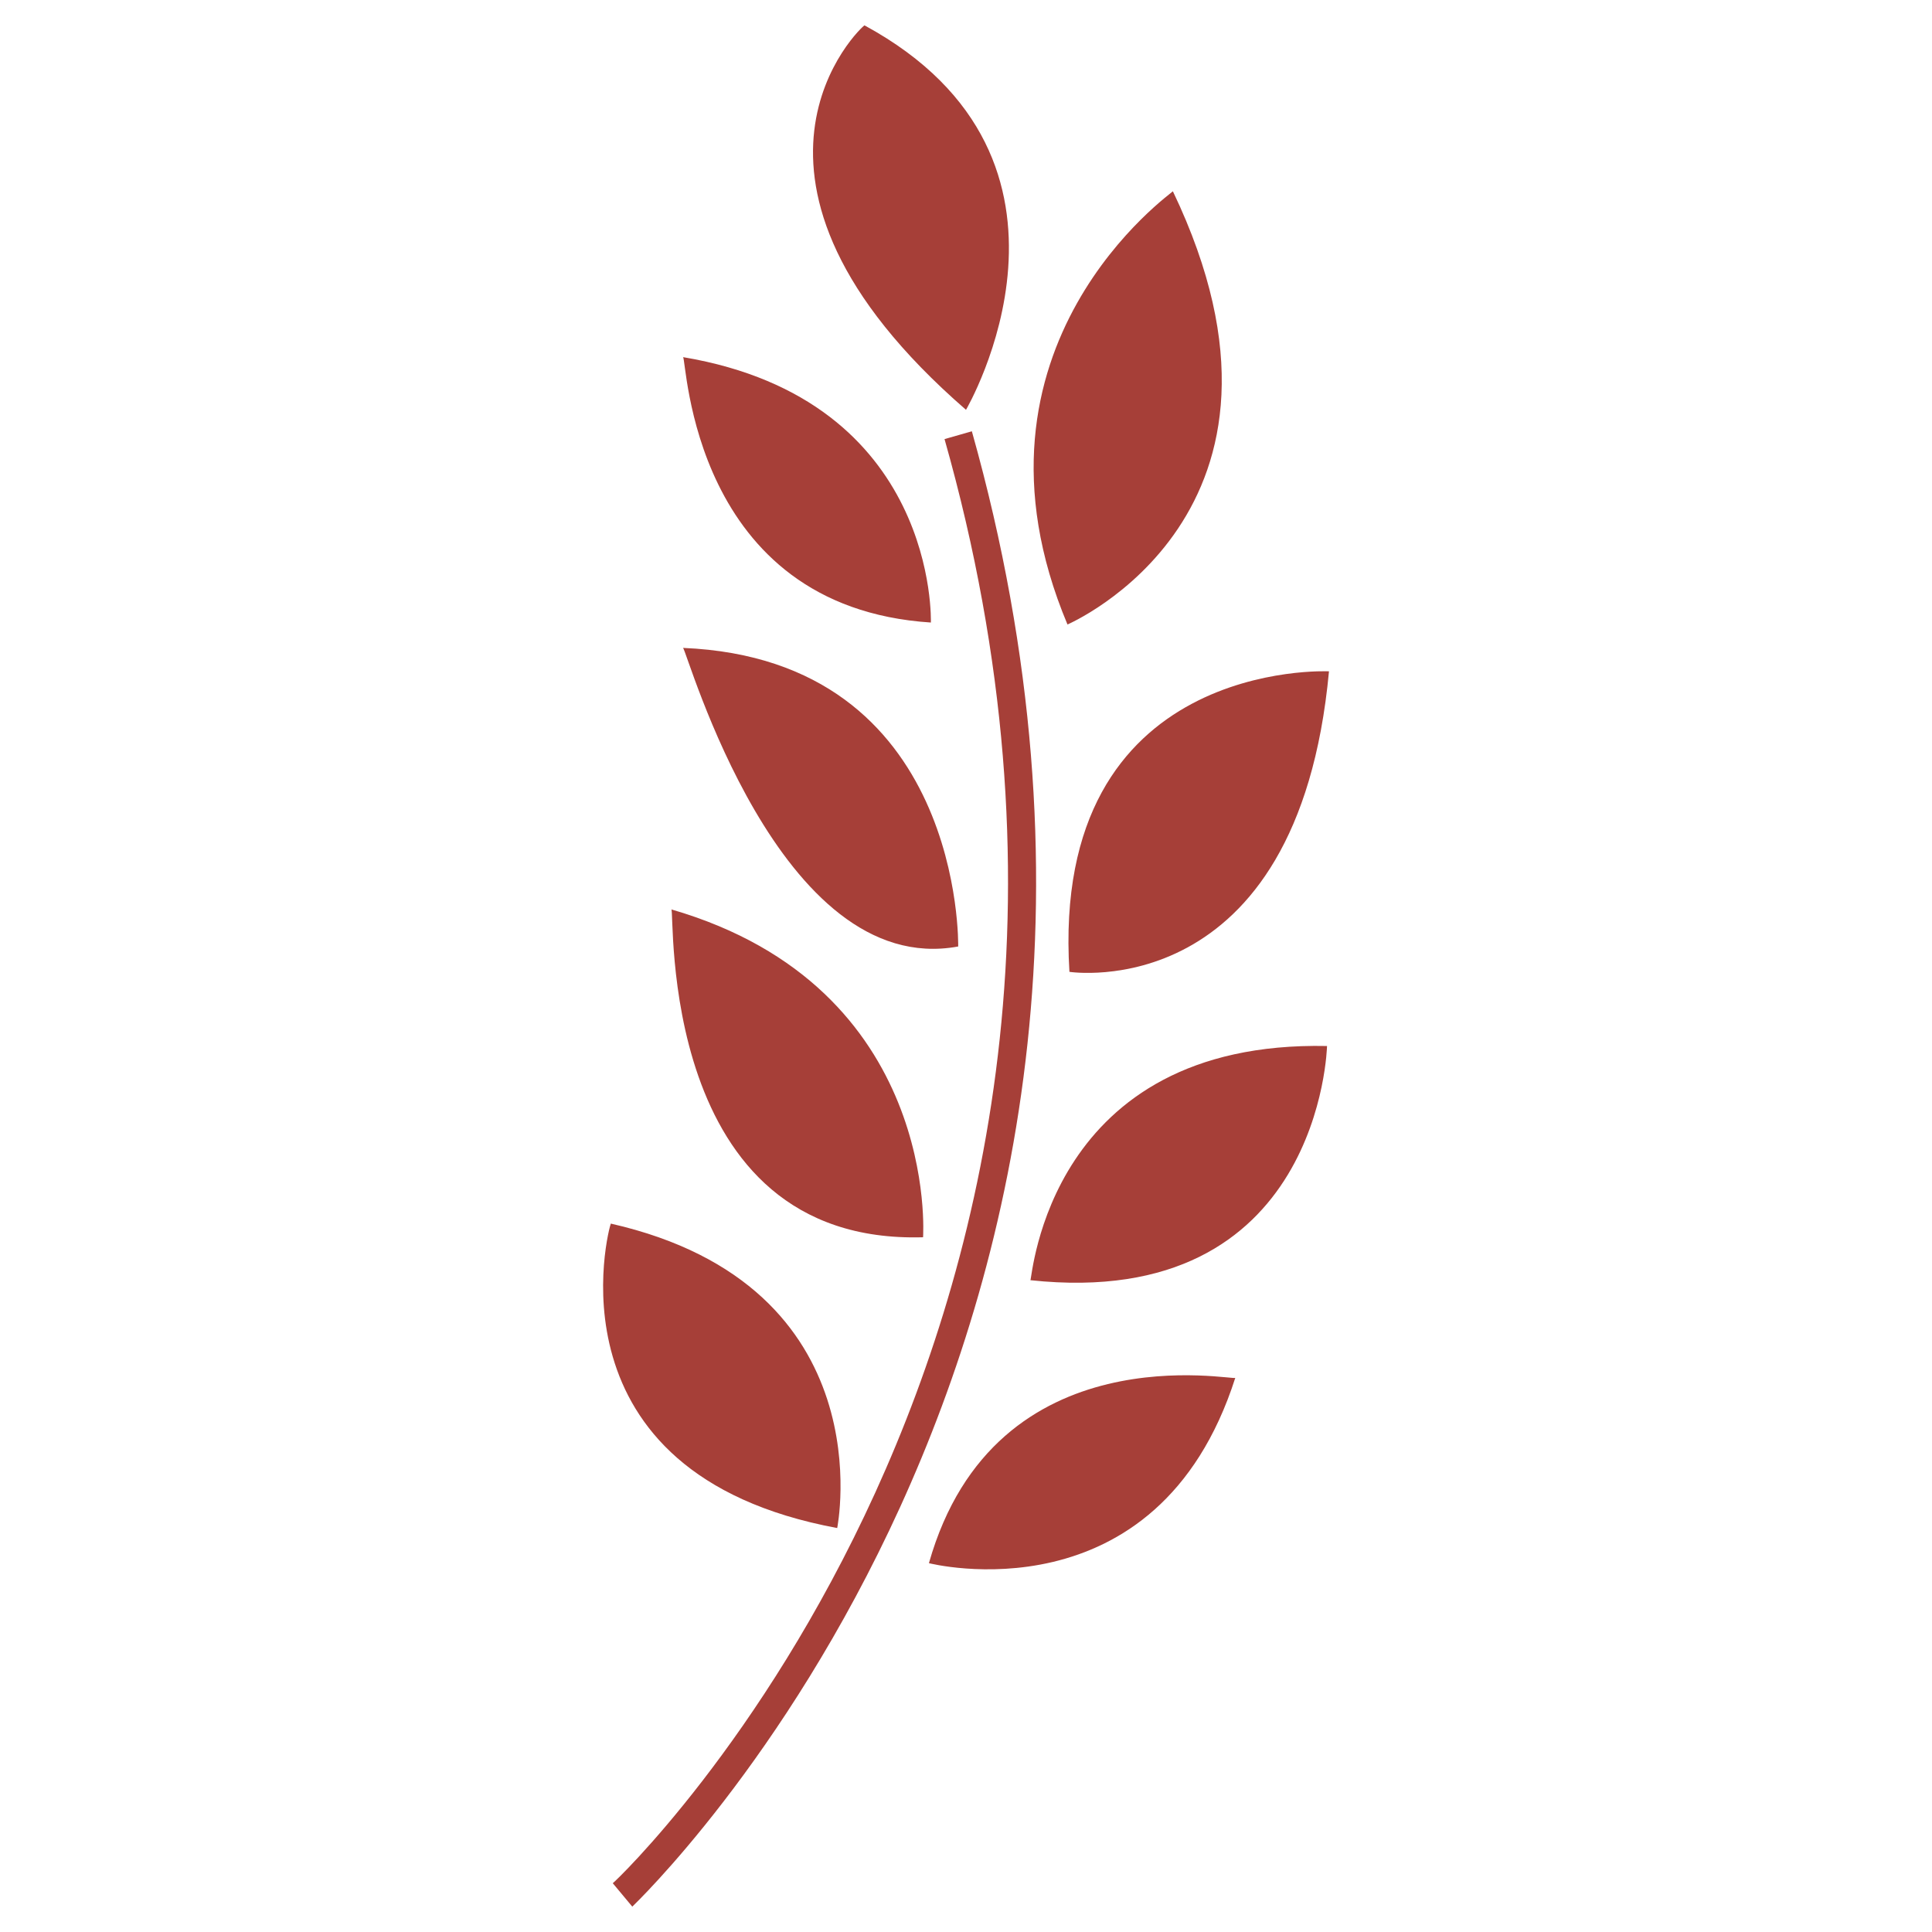 <?xml version="1.0" encoding="utf-8"?>
<!-- Generator: Adobe Illustrator 18.1.1, SVG Export Plug-In . SVG Version: 6.00 Build 0)  -->
<!DOCTYPE svg PUBLIC "-//W3C//DTD SVG 1.1//EN" "http://www.w3.org/Graphics/SVG/1.1/DTD/svg11.dtd">
<svg version="1.1" id="Layer_1" xmlns="http://www.w3.org/2000/svg" xmlns:xlink="http://www.w3.org/1999/xlink" x="0px" y="0px"
	 viewBox="346.5 256.5 99 99" enable-background="new 346.5 256.5 99 99" xml:space="preserve">
<g>
	<path fill="#A63F38" d="M378.9,354.2c0.3-0.3,30.5-29.1,17.4-75.6l-1.4,0.4c12.9,45.5-16.7,73.8-17,74L378.9,354.2L378.9,354.2z
		 M394.1,336.6c0,0,11.7,3,15.7-9.5C409.9,327.3,397.5,324.6,394.1,336.6z M414.5,310.1c0,0-0.3,13.6-15.2,12
		C399.4,322,400.2,309.8,414.5,310.1z M401.3,306.3c0,0,11.7,1.8,13.3-15.4C414.6,290.9,400.3,290.2,401.3,306.3z M401.2,288.5
		c0,0,13.3-5.7,5.4-22.2C406.7,266.3,395.2,274.2,401.2,288.5z M396,277.5c0,0,7.5-12.8-5.2-19.7C390.7,257.8,382.3,265.6,396,277.5
		z M389.4,334.8c0,0,2.5-12.4-11.6-15.6C377.7,319.4,374.3,332,389.4,334.8z M393.8,319.9c0,0,0.9-12.8-12.9-16.8
		C381.1,303.1,380.1,320.3,393.8,319.9z M395.6,305c0,0,0.3-14.7-14.1-15.3C381.7,289.8,386.4,306.7,395.6,305z M394.2,288.4
		c0,0,0.4-11.4-12.7-13.6C381.7,274.9,381.9,287.6,394.2,288.4z"/>
</g>
</svg>
